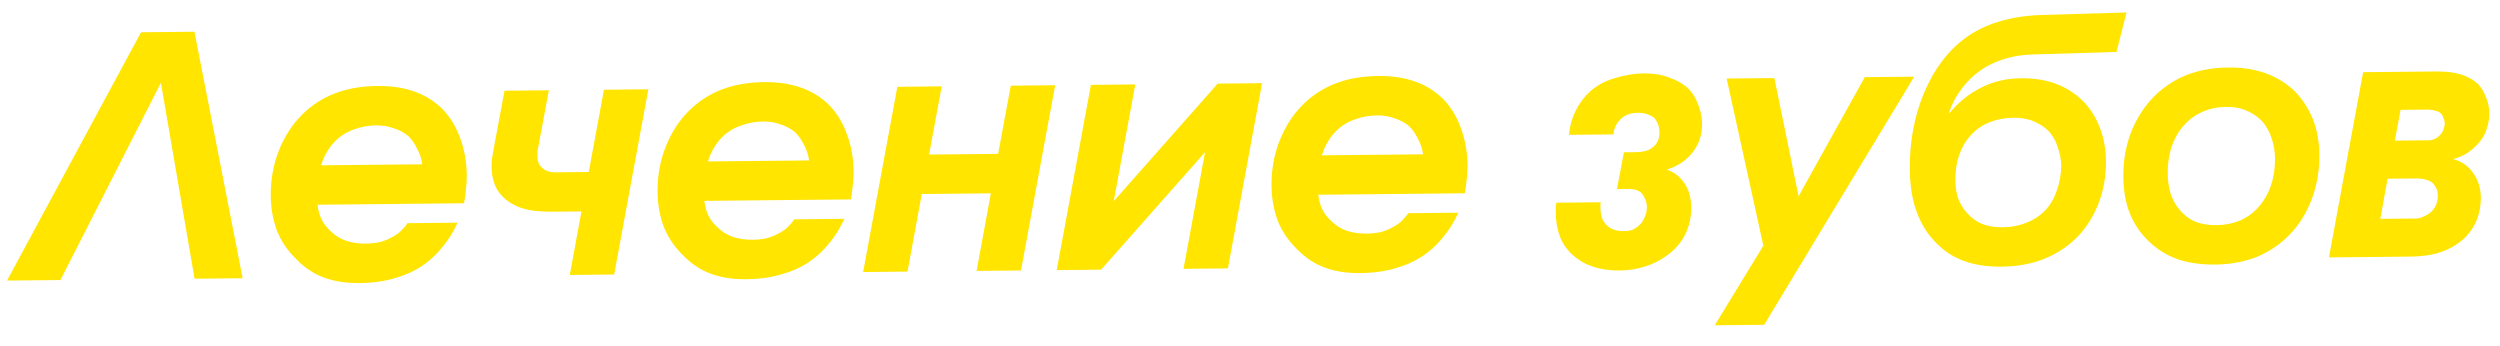 <svg width="260" height="36" viewBox="0 0 260 36" fill="none" xmlns="http://www.w3.org/2000/svg">
<path d="M20.221 3.301L25.232 28.935L20.235 28.985L16.734 8.611L6.284 29.124L0.731 29.179L14.669 3.356L20.221 3.301Z" fill="#FFE500"/>
<path d="M48.261 21.139L33.025 21.291C33.077 21.846 33.221 22.365 33.457 22.848C33.693 23.309 34.021 23.722 34.441 24.088C34.885 24.523 35.409 24.842 36.013 25.044C36.617 25.247 37.3 25.344 38.063 25.336C38.549 25.331 39.023 25.28 39.485 25.183C39.947 25.063 40.385 24.885 40.799 24.649C41.121 24.484 41.408 24.285 41.66 24.051C41.935 23.794 42.176 23.514 42.381 23.211L47.587 23.159C47.179 24.065 46.678 24.88 46.084 25.603C45.513 26.326 44.905 26.922 44.262 27.392C43.389 28.048 42.376 28.544 41.223 28.88C40.092 29.238 38.81 29.424 37.376 29.439C35.964 29.453 34.724 29.257 33.656 28.851C32.611 28.468 31.656 27.83 30.791 26.936C29.88 26.043 29.21 25.043 28.782 23.936C28.378 22.806 28.169 21.617 28.157 20.368C28.14 18.679 28.425 17.102 29.012 15.639C29.599 14.175 30.397 12.941 31.405 11.936C32.39 10.954 33.528 10.214 34.819 9.715C36.109 9.216 37.588 8.959 39.254 8.942C40.711 8.928 41.997 9.123 43.112 9.528C44.227 9.911 45.216 10.537 46.081 11.408C46.876 12.256 47.476 13.268 47.881 14.444C48.31 15.62 48.53 16.879 48.544 18.221C48.549 18.73 48.519 19.227 48.455 19.714C48.413 20.2 48.349 20.675 48.261 21.139ZM33.401 17.192L43.916 17.087C43.841 16.509 43.662 15.967 43.38 15.461C43.12 14.931 42.815 14.495 42.464 14.151C42.021 13.785 41.509 13.513 40.929 13.333C40.371 13.131 39.78 13.032 39.156 13.039C38.392 13.046 37.664 13.169 36.973 13.408C36.304 13.622 35.728 13.929 35.246 14.327C34.81 14.678 34.433 15.11 34.114 15.623C33.795 16.112 33.557 16.635 33.401 17.192Z" fill="#FFE500"/>
<path d="M67.428 9.286L63.871 28.55L59.256 28.596L60.474 21.989L57.732 22.016C56.737 22.026 55.881 21.977 55.163 21.868C54.444 21.737 53.829 21.523 53.317 21.227C52.642 20.864 52.105 20.36 51.705 19.716C51.328 19.049 51.135 18.276 51.127 17.397C51.124 17.142 51.133 16.864 51.153 16.563C51.196 16.262 51.295 15.706 51.449 14.894L52.47 9.435L57.086 9.389L56.064 14.848C55.976 15.289 55.921 15.579 55.9 15.718C55.901 15.857 55.902 15.972 55.903 16.065C55.883 16.412 55.921 16.712 56.016 16.966C56.134 17.219 56.298 17.414 56.508 17.551C56.671 17.688 56.88 17.79 57.136 17.857C57.391 17.924 57.842 17.943 58.49 17.913L61.231 17.886L62.812 9.332L67.428 9.286Z" fill="#FFE500"/>
<path d="M88.489 20.738L73.254 20.89C73.306 21.444 73.45 21.964 73.686 22.447C73.922 22.908 74.25 23.321 74.67 23.687C75.114 24.122 75.638 24.441 76.242 24.643C76.845 24.845 77.529 24.942 78.292 24.935C78.778 24.93 79.252 24.879 79.714 24.782C80.175 24.662 80.613 24.484 81.028 24.248C81.35 24.083 81.637 23.883 81.889 23.649C82.164 23.392 82.404 23.112 82.61 22.809L87.815 22.757C87.408 23.664 86.907 24.479 86.313 25.202C85.741 25.925 85.134 26.521 84.491 26.99C83.618 27.647 82.605 28.143 81.451 28.478C80.321 28.837 79.039 29.023 77.605 29.037C76.193 29.051 74.953 28.855 73.885 28.45C72.84 28.067 71.885 27.428 71.02 26.535C70.108 25.641 69.439 24.641 69.011 23.535C68.607 22.405 68.398 21.216 68.386 19.966C68.369 18.277 68.654 16.701 69.241 15.238C69.828 13.774 70.626 12.54 71.634 11.535C72.619 10.553 73.757 9.813 75.048 9.314C76.338 8.815 77.817 8.557 79.483 8.541C80.94 8.526 82.226 8.722 83.341 9.127C84.455 9.509 85.445 10.136 86.31 11.006C87.105 11.855 87.705 12.867 88.11 14.043C88.538 15.219 88.759 16.477 88.773 17.819C88.778 18.328 88.748 18.826 88.683 19.313C88.642 19.799 88.577 20.274 88.489 20.738ZM73.63 16.79L84.145 16.685C84.07 16.108 83.891 15.566 83.608 15.059C83.349 14.53 83.043 14.093 82.693 13.75C82.25 13.384 81.738 13.111 81.158 12.932C80.6 12.729 80.009 12.631 79.385 12.637C78.621 12.645 77.893 12.768 77.202 13.006C76.533 13.221 75.957 13.528 75.475 13.926C75.039 14.277 74.662 14.709 74.343 15.221C74.024 15.71 73.786 16.233 73.63 16.79Z" fill="#FFE500"/>
<path d="M93.324 9.028L97.939 8.981L96.622 16.075L103.806 16.003L105.123 8.91L109.739 8.864L106.183 28.128L101.567 28.174L103.048 20.107L95.865 20.178L94.383 28.245L89.767 28.291L93.324 9.028Z" fill="#FFE500"/>
<path d="M113.455 8.827L118.071 8.781L115.832 20.916L126.643 8.695L131.259 8.649L127.702 27.913L123.087 27.959L125.326 15.823L114.514 28.044L109.899 28.09L113.455 8.827Z" fill="#FFE500"/>
<path d="M152.341 20.101L137.105 20.253C137.157 20.808 137.301 21.327 137.537 21.81C137.773 22.271 138.101 22.684 138.521 23.05C138.965 23.485 139.489 23.804 140.093 24.006C140.696 24.208 141.38 24.306 142.144 24.298C142.629 24.293 143.103 24.242 143.565 24.145C144.027 24.025 144.464 23.847 144.879 23.611C145.201 23.446 145.488 23.247 145.74 23.013C146.015 22.755 146.256 22.475 146.461 22.172L151.667 22.121C151.259 23.027 150.758 23.842 150.164 24.565C149.592 25.288 148.985 25.884 148.342 26.353C147.469 27.01 146.456 27.506 145.303 27.841C144.172 28.2 142.89 28.386 141.456 28.401C140.044 28.415 138.804 28.219 137.736 27.813C136.691 27.43 135.736 26.791 134.871 25.898C133.959 25.004 133.29 24.005 132.863 22.898C132.458 21.768 132.249 20.579 132.237 19.329C132.22 17.64 132.505 16.064 133.092 14.601C133.679 13.137 134.477 11.903 135.485 10.898C136.47 9.916 137.608 9.176 138.899 8.677C140.189 8.178 141.668 7.921 143.334 7.904C144.791 7.889 146.077 8.085 147.192 8.49C148.307 8.872 149.296 9.499 150.161 10.37C150.956 11.218 151.556 12.23 151.961 13.406C152.39 14.582 152.61 15.841 152.624 17.183C152.629 17.692 152.599 18.189 152.535 18.676C152.493 19.162 152.428 19.637 152.341 20.101ZM137.481 16.153L147.996 16.049C147.921 15.471 147.742 14.929 147.459 14.423C147.2 13.893 146.895 13.456 146.544 13.113C146.101 12.747 145.589 12.475 145.009 12.295C144.451 12.092 143.86 11.994 143.236 12.001C142.472 12.008 141.744 12.131 141.053 12.369C140.384 12.584 139.808 12.891 139.326 13.289C138.89 13.64 138.513 14.072 138.194 14.585C137.875 15.074 137.637 15.597 137.481 16.153Z" fill="#FFE500"/>
<path d="M167.796 13.977L163.18 14.023C163.241 13.166 163.464 12.342 163.849 11.552C164.235 10.761 164.749 10.074 165.391 9.489C166.079 8.88 166.907 8.432 167.876 8.145C168.868 7.834 169.861 7.662 170.856 7.629C171.897 7.619 172.801 7.76 173.567 8.054C174.357 8.323 175.008 8.687 175.522 9.145C175.989 9.603 176.342 10.155 176.58 10.8C176.84 11.422 176.986 12.092 177.016 12.809C177.028 14.012 176.691 15.034 176.006 15.873C175.343 16.713 174.458 17.3 173.351 17.635C174.117 17.905 174.723 18.373 175.169 19.04C175.616 19.683 175.855 20.503 175.888 21.497C175.899 22.561 175.689 23.524 175.257 24.384C174.849 25.221 174.209 25.957 173.336 26.59C172.624 27.106 171.864 27.484 171.056 27.723C170.249 27.986 169.383 28.122 168.457 28.131C167.578 28.14 166.767 28.044 166.025 27.843C165.282 27.642 164.632 27.336 164.072 26.925C163.35 26.424 162.788 25.77 162.387 24.964C162.008 24.135 161.814 23.199 161.803 22.158C161.801 21.973 161.8 21.8 161.798 21.638C161.796 21.453 161.818 21.267 161.862 21.082L166.478 21.036C166.455 21.128 166.445 21.221 166.446 21.314C166.447 21.406 166.448 21.534 166.45 21.695C166.457 22.436 166.671 23.012 167.092 23.424C167.535 23.837 168.104 24.039 168.798 24.032C169.169 24.052 169.504 24.002 169.803 23.883C170.103 23.741 170.367 23.554 170.596 23.32C170.802 23.087 170.961 22.819 171.074 22.517C171.21 22.215 171.276 21.879 171.272 21.509C171.269 21.208 171.209 20.942 171.091 20.712C170.996 20.459 170.866 20.24 170.702 20.056C170.539 19.919 170.353 19.817 170.144 19.75C169.958 19.682 169.692 19.65 169.345 19.654L168.165 19.665L168.89 15.84L170.139 15.828C170.487 15.824 170.799 15.786 171.075 15.714C171.376 15.642 171.629 15.524 171.836 15.36C172.065 15.195 172.248 14.985 172.385 14.729C172.521 14.45 172.587 14.126 172.583 13.755C172.58 13.455 172.531 13.178 172.436 12.924C172.341 12.67 172.211 12.452 172.048 12.268C171.861 12.108 171.628 11.983 171.35 11.894C171.071 11.781 170.746 11.726 170.376 11.73C169.983 11.734 169.648 11.783 169.371 11.879C169.118 11.974 168.888 12.103 168.681 12.267C168.429 12.478 168.223 12.735 168.064 13.037C167.905 13.339 167.816 13.653 167.796 13.977Z" fill="#FFE500"/>
<path d="M193.939 8.024L199.076 7.973L183.472 33.778L178.335 33.829L183.389 25.553L179.572 8.167L184.534 8.118L187.052 20.414L193.939 8.024Z" fill="#FFE500"/>
<path d="M221.156 1.297L220.121 5.403L211.377 5.663C210.22 5.698 209.123 5.894 208.085 6.252C207.071 6.609 206.185 7.104 205.428 7.736C204.785 8.274 204.224 8.893 203.745 9.592C203.289 10.268 202.938 10.989 202.691 11.755L202.761 11.754C203.652 10.657 204.719 9.791 205.962 9.154C207.205 8.493 208.613 8.155 210.187 8.14C211.529 8.126 212.722 8.311 213.767 8.694C214.812 9.077 215.744 9.658 216.561 10.436C217.356 11.238 217.955 12.169 218.359 13.229C218.786 14.29 219.006 15.467 219.019 16.763C219.035 18.36 218.761 19.866 218.197 21.283C217.632 22.677 216.857 23.854 215.872 24.812C214.932 25.724 213.805 26.441 212.492 26.963C211.201 27.462 209.746 27.719 208.126 27.735C206.692 27.75 205.406 27.554 204.268 27.149C203.153 26.744 202.186 26.117 201.368 25.269C200.504 24.422 199.834 23.364 199.358 22.096C198.883 20.828 198.636 19.338 198.619 17.626C198.591 14.734 199.085 12.08 200.102 9.663C201.119 7.247 202.512 5.37 204.28 4.033C205.36 3.236 206.545 2.646 207.837 2.263C209.152 1.856 210.619 1.622 212.238 1.559L221.156 1.297ZM209.395 12.243C208.515 12.252 207.684 12.411 206.9 12.719C206.14 13.027 205.496 13.473 204.97 14.057C204.443 14.618 204.034 15.316 203.741 16.152C203.472 16.965 203.342 17.822 203.351 18.724C203.358 19.418 203.456 20.054 203.647 20.63C203.861 21.207 204.167 21.713 204.565 22.148C204.986 22.63 205.499 23.007 206.103 23.278C206.731 23.527 207.461 23.646 208.293 23.638C209.173 23.63 209.993 23.471 210.753 23.163C211.537 22.854 212.203 22.408 212.753 21.824C213.256 21.286 213.643 20.611 213.913 19.799C214.205 18.986 214.359 18.129 214.373 17.226C214.343 16.532 214.221 15.897 214.007 15.321C213.816 14.721 213.533 14.192 213.158 13.733C212.714 13.274 212.178 12.909 211.55 12.638C210.946 12.366 210.228 12.235 209.395 12.243Z" fill="#FFE500"/>
<path d="M231.717 7.022C233.244 7.007 234.565 7.214 235.68 7.642C236.795 8.048 237.772 8.651 238.613 9.453C239.432 10.277 240.066 11.243 240.517 12.349C240.967 13.455 241.2 14.702 241.213 16.091C241.23 17.756 240.956 19.321 240.393 20.784C239.829 22.248 239.043 23.482 238.035 24.487C237.004 25.515 235.843 26.279 234.552 26.778C233.284 27.253 231.898 27.498 230.394 27.513C228.867 27.529 227.535 27.334 226.397 26.928C225.282 26.523 224.304 25.908 223.463 25.084C222.622 24.282 221.976 23.34 221.526 22.257C221.075 21.151 220.843 19.857 220.828 18.376C220.812 16.757 221.074 15.227 221.615 13.787C222.179 12.347 222.977 11.101 224.007 10.05C225.015 9.044 226.153 8.293 227.421 7.794C228.712 7.295 230.144 7.038 231.717 7.022ZM231.515 11.12C230.636 11.129 229.816 11.299 229.056 11.63C228.296 11.962 227.641 12.443 227.092 13.073C226.543 13.703 226.122 14.448 225.83 15.307C225.561 16.143 225.431 17.058 225.441 18.053C225.448 18.793 225.548 19.486 225.739 20.132C225.954 20.778 226.26 21.33 226.658 21.789C227.08 22.317 227.605 22.728 228.232 23.023C228.883 23.294 229.648 23.425 230.527 23.416C231.383 23.408 232.191 23.25 232.952 22.941C233.712 22.61 234.378 22.117 234.95 21.463C235.476 20.857 235.886 20.135 236.178 19.299C236.47 18.44 236.611 17.502 236.601 16.484C236.594 15.767 236.483 15.085 236.268 14.439C236.054 13.793 235.759 13.229 235.384 12.747C234.939 12.243 234.391 11.843 233.741 11.549C233.113 11.254 232.371 11.111 231.515 11.12Z" fill="#FFE500"/>
<path d="M245.766 7.507L253.297 7.432C254.385 7.421 255.277 7.528 255.973 7.752C256.669 7.977 257.251 8.306 257.718 8.741C258.046 9.085 258.316 9.534 258.53 10.087C258.767 10.617 258.888 11.206 258.895 11.853C258.878 12.455 258.768 13.023 258.565 13.557C258.385 14.068 258.089 14.546 257.677 14.989C257.333 15.363 256.943 15.691 256.506 15.973C256.069 16.232 255.608 16.421 255.124 16.542C256.029 16.787 256.728 17.278 257.221 18.013C257.737 18.726 258 19.579 258.01 20.574C257.997 21.615 257.786 22.531 257.378 23.322C256.969 24.113 256.386 24.778 255.628 25.318C254.984 25.764 254.259 26.107 253.451 26.346C252.667 26.562 251.731 26.676 250.643 26.687L242.21 26.771L245.766 7.507ZM249.658 11.425L249.065 14.624L252.189 14.593C252.559 14.612 252.848 14.586 253.056 14.515C253.263 14.443 253.459 14.326 253.642 14.162C253.826 13.998 253.974 13.8 254.087 13.567C254.201 13.312 254.256 13.034 254.253 12.733C254.228 12.548 254.18 12.386 254.109 12.248C254.061 12.087 253.979 11.937 253.862 11.8C253.698 11.662 253.512 11.572 253.303 11.527C253.118 11.46 252.874 11.416 252.573 11.396L249.658 11.425ZM248.307 18.588L247.55 22.761L250.882 22.727C251.183 22.748 251.472 22.722 251.748 22.649C252.025 22.554 252.29 22.424 252.543 22.26C252.865 22.048 253.105 21.791 253.264 21.489C253.446 21.163 253.535 20.769 253.53 20.306C253.527 20.029 253.479 19.798 253.384 19.613C253.29 19.406 253.172 19.222 253.032 19.062C252.845 18.902 252.635 18.788 252.403 18.721C252.171 18.631 251.824 18.576 251.361 18.558L248.307 18.588Z" fill="#FFE500"/>
</svg>
